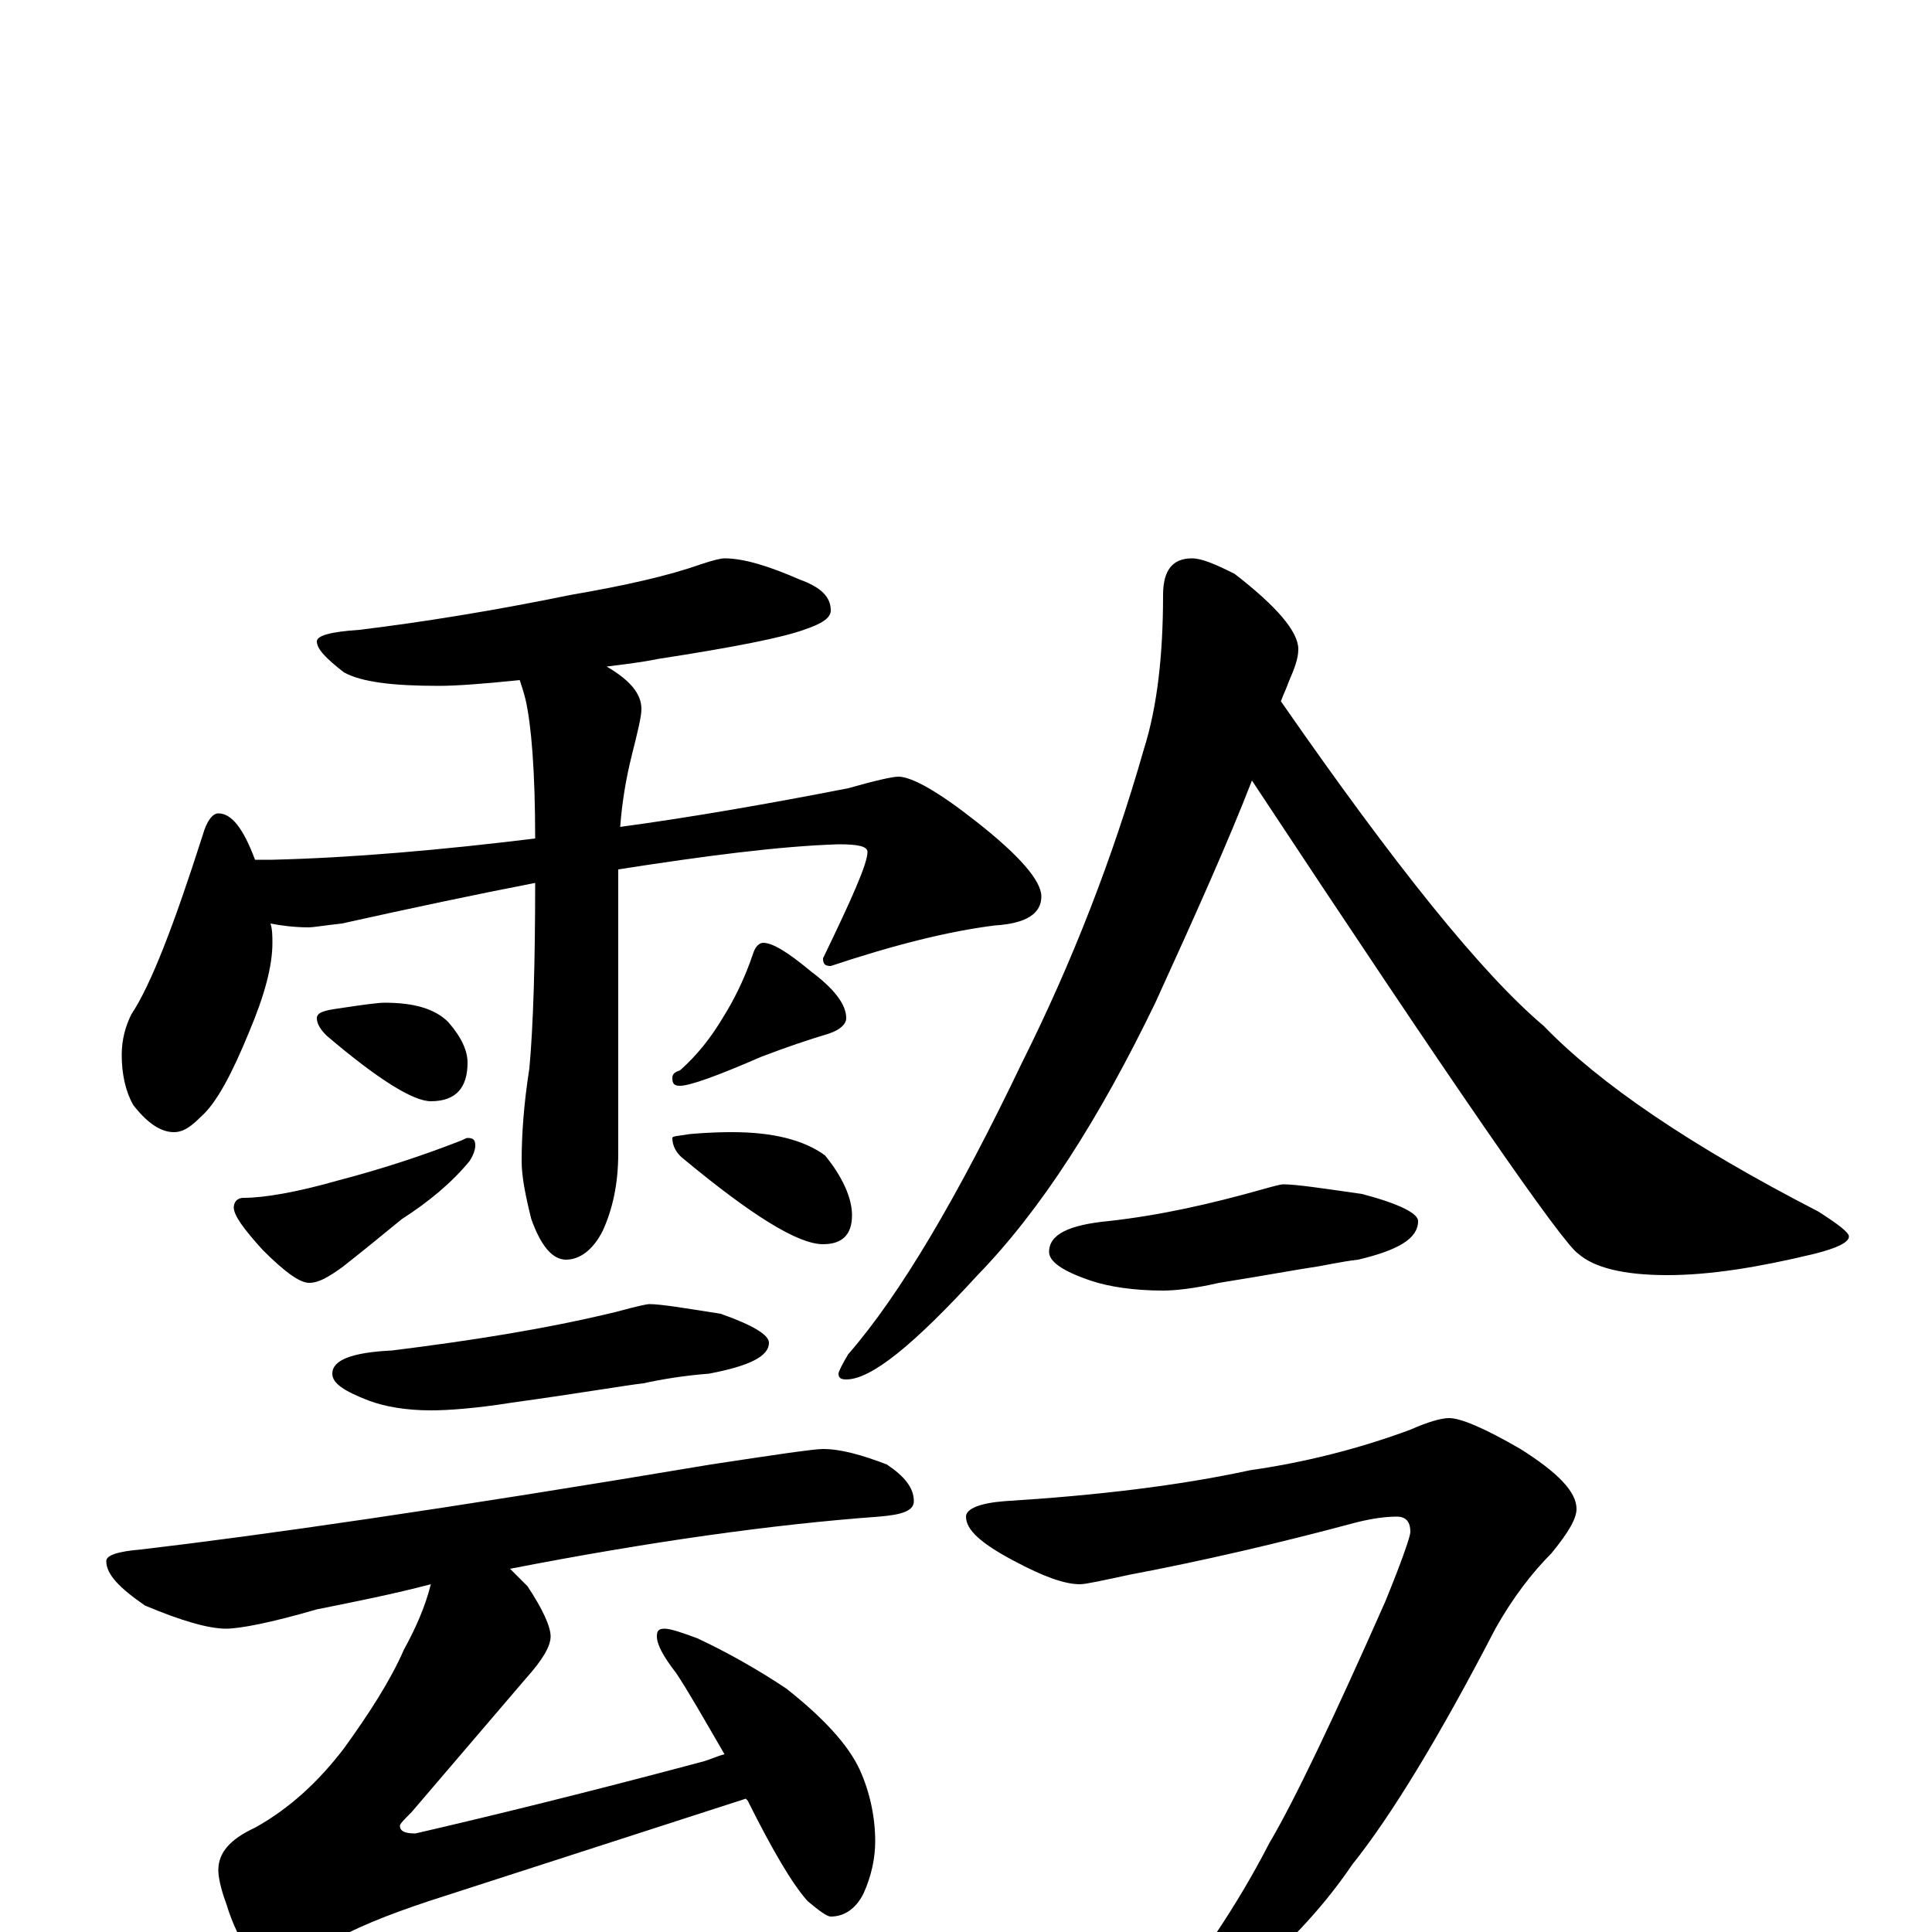 <?xml version="1.0" encoding="utf-8" ?>
<!DOCTYPE svg PUBLIC "-//W3C//DTD SVG 1.1//EN" "http://www.w3.org/Graphics/SVG/1.1/DTD/svg11.dtd">
<svg version="1.1" id="Layer_1" xmlns="http://www.w3.org/2000/svg" xmlns:xlink="http://www.w3.org/1999/xlink" x="0px" y="145px" width="1000px" height="1000px" viewBox="0 0 1000 1000" enable-background="new 0 0 1000 1000" xml:space="preserve">
<g id="Layer_1">
<path id="glyph" transform="matrix(1 0 0 -1 0 1000)" d="M375,711C385,711 398,707 414,700C425,696 430,691 430,684C430,680 425,677 416,674C405,670 380,665 341,659C331,657 322,656 314,655C326,648 332,641 332,633C332,629 330,621 327,609C324,597 322,585 321,572C358,577 398,584 439,592C453,596 462,598 465,598C472,598 486,590 505,575C528,557 539,544 539,536C539,527 531,522 515,521C491,518 463,511 430,500C427,500 426,501 426,504C441,535 449,553 449,559C449,562 444,563 434,563C403,562 365,557 320,550l0,-147C320,387 317,374 312,363C307,353 300,348 293,348C286,348 280,355 275,369C272,381 270,391 270,399C270,412 271,428 274,447C276,469 277,501 277,543C246,537 213,530 177,522C168,521 162,520 160,520C152,520 145,521 140,522C141,519 141,515 141,512C141,500 137,485 129,466C120,444 112,429 104,422C99,417 95,414 90,414C83,414 76,419 69,428C65,435 63,444 63,454C63,462 65,469 68,475C78,490 90,521 105,568C107,575 110,579 113,579C120,579 126,571 132,555l9,0C182,556 228,560 277,566C277,601 275,625 272,638C271,642 270,645 269,648C250,646 236,645 227,645C203,645 187,647 178,652C169,659 164,664 164,668C164,671 171,673 186,674C219,678 256,684 295,692C324,697 346,702 363,708C369,710 373,711 375,711M199,481C214,481 225,478 232,471C239,463 242,456 242,450C242,437 236,430 223,430C214,430 196,441 169,464C166,467 164,470 164,473C164,476 168,477 175,478C188,480 196,481 199,481M242,411C245,411 246,410 246,407C246,405 245,402 243,399C234,388 222,378 208,369C197,360 186,351 177,344C170,339 165,336 160,336C155,336 147,342 136,353C126,364 121,371 121,375C121,378 123,380 126,380C137,380 154,383 175,389C198,395 219,402 237,409C240,410 241,411 242,411M395,512C400,512 408,507 420,497C432,488 438,480 438,473C438,470 435,467 429,465C419,462 407,458 394,453C371,443 357,438 352,438C349,438 348,439 348,442C348,444 349,445 352,446C361,454 368,463 374,473C379,481 385,492 390,507C391,510 393,512 395,512M379,414C400,414 416,410 427,402C436,391 441,380 441,371C441,361 436,356 426,356C413,356 389,371 354,400C350,403 348,407 348,411C348,412 351,412 357,413C368,414 376,414 379,414M336,325C342,325 354,323 373,320C390,314 398,309 398,305C398,298 388,293 367,289C354,288 342,286 333,284C324,283 301,279 265,274C246,271 232,270 223,270C210,270 199,272 191,275C178,280 172,284 172,289C172,296 182,300 203,301C243,306 282,312 319,321C330,324 335,325 336,325M426,250C435,250 446,247 459,242C468,236 473,230 473,223C473,218 467,216 455,215C400,211 336,202 264,188C267,185 270,182 273,179C281,167 285,158 285,153C285,148 281,141 272,131l-59,-69C209,58 207,56 207,55C207,52 210,51 215,51C254,60 303,72 363,88C367,89 371,91 375,92C364,111 356,125 350,134C343,143 340,149 340,153C340,156 341,157 344,157C347,157 353,155 361,152C376,145 392,136 407,126C426,111 439,97 445,84C450,73 453,60 453,47C453,38 451,29 447,20C443,12 437,8 430,8C428,8 424,11 418,16C410,25 400,42 387,68l-1,1l-164,-53C201,9 183,2 168,-7C155,-15 148,-19 145,-19C134,-19 124,-8 117,15C114,23 113,29 113,32C113,41 119,48 132,54C150,64 165,78 178,95C191,113 202,130 209,146C215,157 220,168 223,180C204,175 184,171 164,167C140,160 124,157 117,157C108,157 94,161 75,169C62,178 55,185 55,192C55,195 61,197 73,198C133,205 231,219 368,242C401,247 421,250 426,250M617,711C622,711 629,708 639,703C661,686 672,673 672,664C672,659 670,654 667,647C666,644 664,640 663,637C722,552 767,496 799,469C828,439 875,407 941,373C952,366 957,362 957,360C957,357 951,354 939,351C910,344 885,340 863,340C840,340 825,344 817,351C809,356 753,437 648,596C636,565 619,527 598,481C569,421 539,374 506,340C473,304 451,286 438,286C435,286 434,287 434,289C434,290 436,294 439,299C466,330 496,381 529,450C555,502 576,556 592,612C599,634 602,661 602,692C602,705 607,711 617,711M664,387C671,387 684,385 705,382C724,377 734,372 734,368C734,359 724,353 703,348C694,347 686,345 679,344C672,343 656,340 631,336C618,333 608,332 602,332C587,332 574,334 565,337C550,342 543,347 543,352C543,361 553,366 574,368C601,371 627,377 652,384C659,386 663,387 664,387M750,266C756,266 768,261 787,250C806,238 816,228 816,219C816,214 812,207 803,196C793,186 783,173 774,157C745,101 720,60 700,35C683,10 663,-10 642,-27C624,-40 612,-46 605,-46C600,-46 598,-45 598,-43C620,-16 640,13 657,46C670,68 690,110 717,171C726,193 730,205 730,207C730,212 728,215 723,215C717,215 710,214 702,212C661,201 622,192 585,185C571,182 562,180 559,180C551,180 540,184 525,192C508,201 500,208 500,215C500,219 507,222 520,223C568,226 610,231 647,239C675,243 703,250 730,260C739,264 746,266 750,266z"/>
</g>
</svg>
